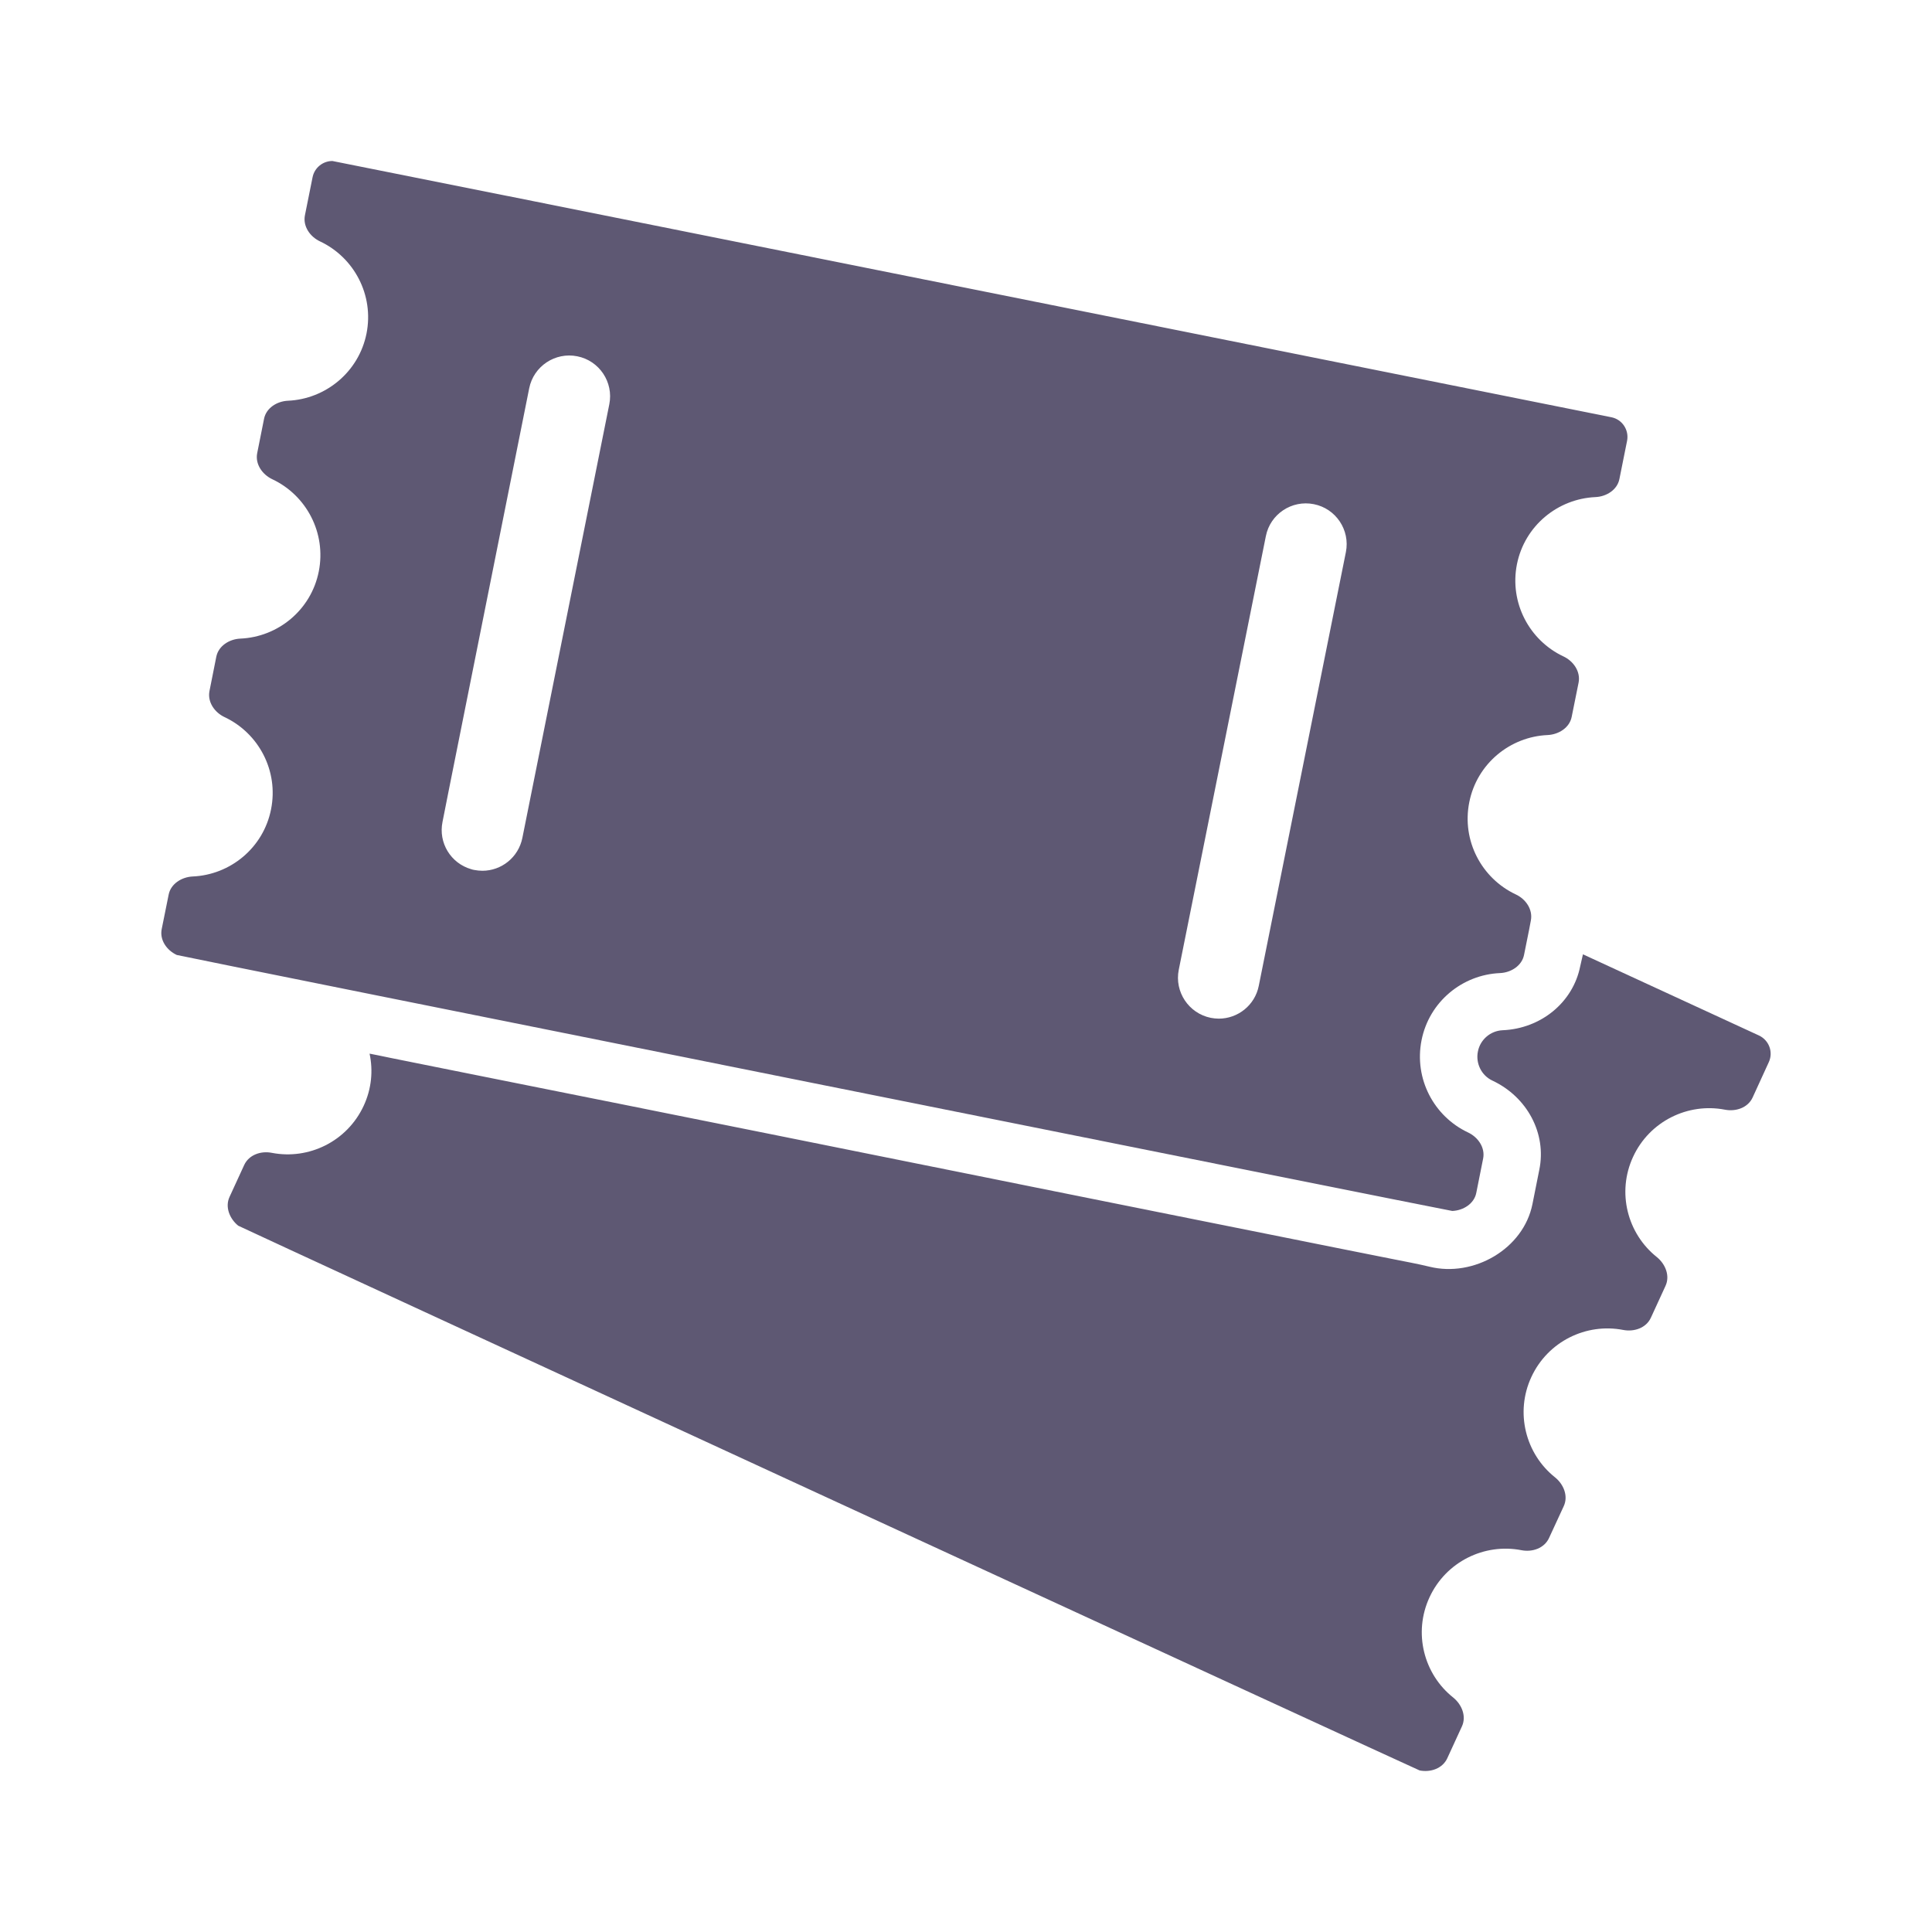 <svg width="24" height="24" viewBox="0 0 24 24" fill="none" xmlns="http://www.w3.org/2000/svg">
<path d="M19.63 12.003C19.541 12.451 19.143 12.778 18.666 12.798C18.515 12.805 18.388 12.914 18.359 13.062C18.329 13.21 18.404 13.361 18.54 13.424C18.972 13.627 19.214 14.081 19.122 14.53L19.037 14.956C18.925 15.518 18.304 15.869 17.76 15.736C17.608 15.699 17.452 15.671 17.298 15.64C17.07 15.595 16.843 15.549 16.616 15.504C16.315 15.443 16.015 15.384 15.714 15.323C15.357 15.252 14.998 15.179 14.641 15.108C14.241 15.027 13.841 14.948 13.441 14.867C13.015 14.781 12.587 14.696 12.16 14.609C11.722 14.522 11.283 14.432 10.847 14.345C10.413 14.258 9.98 14.171 9.546 14.083C9.132 14 8.718 13.917 8.304 13.834C7.924 13.758 7.547 13.681 7.167 13.606C6.838 13.541 6.509 13.474 6.183 13.409C5.921 13.357 5.659 13.304 5.395 13.251C5.214 13.214 5.034 13.178 4.853 13.142C4.77 13.125 4.687 13.107 4.603 13.091C4.599 13.091 4.595 13.089 4.591 13.089C4.636 13.3 4.616 13.525 4.518 13.736C4.313 14.179 3.836 14.41 3.377 14.321C3.241 14.294 3.093 14.345 3.034 14.471L2.852 14.867C2.793 14.993 2.852 15.139 2.959 15.226C2.98 15.242 17.61 21.987 17.635 21.993C17.771 22.02 17.919 21.969 17.978 21.843L18.16 21.447C18.219 21.321 18.16 21.175 18.053 21.088C17.687 20.798 17.553 20.284 17.758 19.842C17.963 19.399 18.44 19.168 18.899 19.257C19.035 19.284 19.183 19.233 19.242 19.107L19.425 18.711C19.484 18.585 19.425 18.439 19.317 18.352C18.952 18.062 18.818 17.548 19.023 17.106C19.228 16.663 19.705 16.432 20.164 16.521C20.3 16.547 20.448 16.497 20.507 16.371L20.689 15.975C20.748 15.849 20.689 15.703 20.582 15.616C20.216 15.325 20.082 14.812 20.287 14.37C20.492 13.927 20.97 13.696 21.428 13.785C21.564 13.811 21.712 13.761 21.771 13.635L21.972 13.196C22.031 13.07 21.976 12.922 21.85 12.863L19.664 11.855L19.63 12.003Z" fill="#5E5873"/>
<path d="M2.196 11.863C2.221 11.875 18.014 15.043 18.041 15.043C18.179 15.037 18.313 14.952 18.339 14.818L18.424 14.392C18.451 14.256 18.361 14.126 18.235 14.067C17.813 13.868 17.564 13.401 17.659 12.922C17.754 12.443 18.166 12.108 18.633 12.088C18.771 12.082 18.905 11.997 18.932 11.863L18.995 11.55L19.017 11.434C19.043 11.298 18.954 11.168 18.828 11.11C18.406 10.911 18.156 10.444 18.252 9.965C18.347 9.486 18.759 9.151 19.226 9.131C19.364 9.124 19.498 9.039 19.524 8.905L19.61 8.479C19.636 8.343 19.547 8.213 19.421 8.154C18.999 7.955 18.749 7.488 18.844 7.009C18.94 6.53 19.352 6.196 19.819 6.175C19.957 6.169 20.091 6.084 20.117 5.95L20.212 5.477C20.239 5.341 20.151 5.209 20.016 5.183C20.016 5.183 4.145 2 4.129 2C4.011 2 3.907 2.083 3.883 2.201L3.788 2.674C3.761 2.81 3.85 2.94 3.976 2.999C4.398 3.198 4.648 3.664 4.553 4.143C4.457 4.622 4.045 4.957 3.578 4.978C3.44 4.984 3.306 5.069 3.28 5.203L3.195 5.629C3.168 5.765 3.258 5.895 3.384 5.954C3.806 6.153 4.055 6.62 3.96 7.099C3.865 7.578 3.453 7.913 2.986 7.933C2.848 7.939 2.714 8.024 2.687 8.158L2.602 8.585C2.576 8.721 2.665 8.85 2.791 8.909C3.213 9.108 3.463 9.575 3.367 10.054C3.272 10.533 2.86 10.868 2.393 10.888C2.255 10.895 2.121 10.98 2.095 11.114L2.009 11.54C1.981 11.676 2.07 11.804 2.196 11.863ZM15.725 6.66C15.779 6.386 16.047 6.208 16.321 6.263C16.595 6.317 16.774 6.585 16.719 6.859L15.637 12.246C15.589 12.488 15.377 12.654 15.14 12.654C15.107 12.654 15.073 12.65 15.041 12.644C14.767 12.589 14.588 12.321 14.643 12.047L15.725 6.66ZM6.574 4.823C6.629 4.549 6.897 4.371 7.171 4.426C7.445 4.48 7.624 4.748 7.569 5.022L6.489 10.409C6.44 10.651 6.229 10.817 5.992 10.817C5.959 10.817 5.925 10.813 5.892 10.807C5.878 10.805 5.864 10.801 5.852 10.797C5.6 10.724 5.444 10.47 5.497 10.21L5.572 9.831L6.574 4.823Z" fill="#5E5873"/>
</svg>
